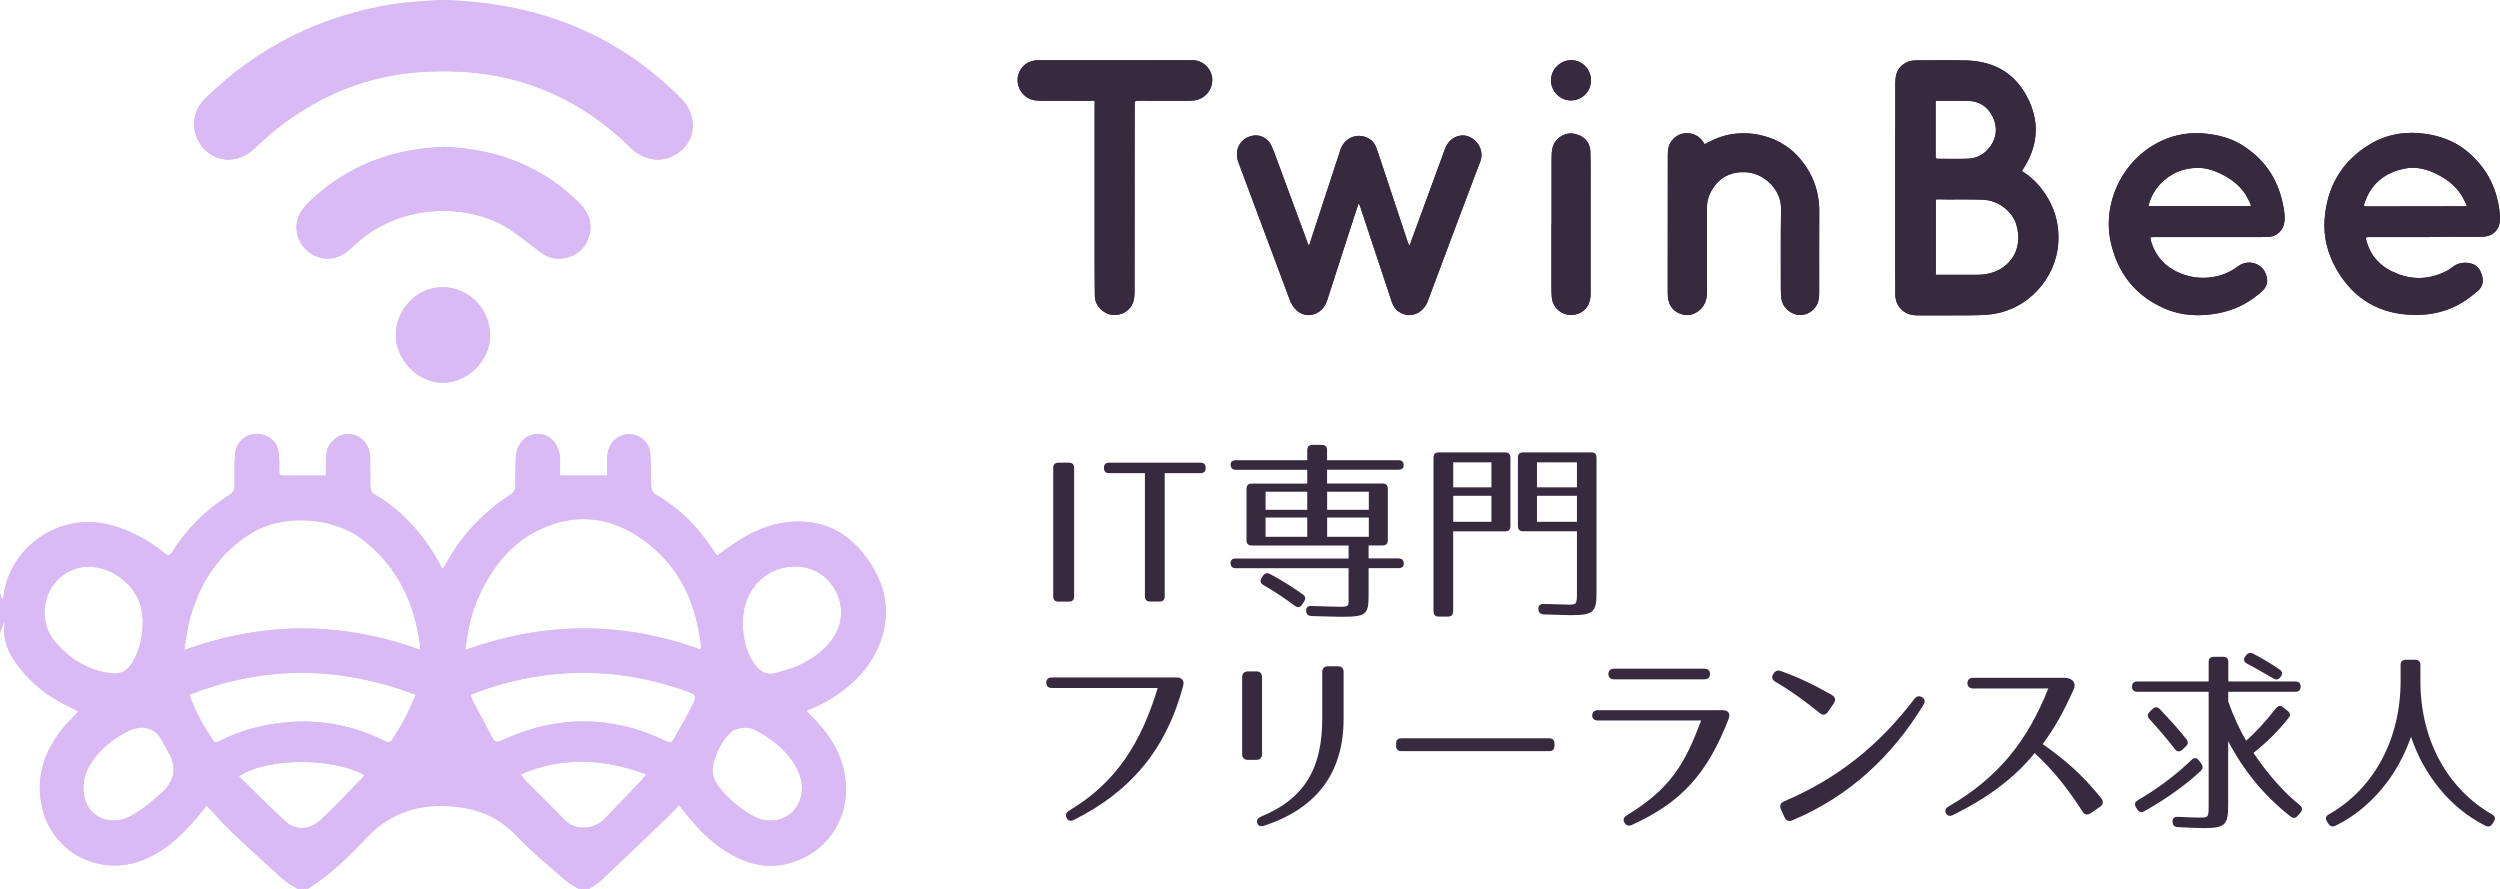 <?xml version="1.0" encoding="utf-8"?>
<!-- Generator: Adobe Illustrator 27.3.1, SVG Export Plug-In . SVG Version: 6.00 Build 0)  -->
<svg version="1.1" id="レイヤー_1" xmlns="http://www.w3.org/2000/svg" xmlns:xlink="http://www.w3.org/1999/xlink" x="0px"
	 y="0px" viewBox="0 0 337.06 119.84" style="enable-background:new 0 0 337.06 119.84;" xml:space="preserve">
<style type="text/css">
	.st0{fill:#37293E;}
	.st1{fill:#DAC8DE;}
	.st2{fill:#DABAF4;}
</style>
<g>
	<path class="st0" d="M272.61,23.07c0.9,0.56,1.69,1.23,2.36,2.04c1.86,2.24,2.73,4.79,2.53,7.7c-0.32,4.74-4.07,8.83-8.78,9.53
		c-1.02,0.15-2.06,0.16-3.09,0.17c-2.31,0.02-4.63,0.01-6.94,0.01c-0.6,0-1.19-0.04-1.73-0.35c-0.96-0.56-1.42-1.4-1.43-2.49
		c-0.01-2.44-0.01-4.88-0.01-7.31c0-7.03,0-14.07,0.01-21.1c0-0.44,0.04-0.9,0.16-1.32c0.33-1.09,1.4-1.81,2.57-1.81
		c2.29,0,4.58-0.05,6.87,0.01c3.91,0.11,6.8,1.89,8.44,5.46c1.46,3.18,1.1,6.26-0.81,9.18c-0.04,0.07-0.09,0.13-0.13,0.19
		C272.64,22.99,272.64,23.01,272.61,23.07z M260.99,26.88c0,3.41,0,6.78,0,10.17c0.14,0,0.27,0,0.39,0c1.72,0,3.44,0,5.15,0
		c0.35,0,0.7-0.02,1.04-0.06c3.12-0.42,5.38-3.13,4.26-6.78c-0.51-1.64-2.34-3.22-4.54-3.29c-1.58-0.05-3.16-0.03-4.75-0.03
		C262.03,26.87,261.53,26.88,260.99,26.88z M260.99,13.62c-0.01,0.08-0.02,0.12-0.02,0.17c0,2.45,0,4.9,0,7.34
		c0,0.23,0.1,0.28,0.31,0.28c1.34,0,2.67,0.03,4.01-0.01c1.31-0.04,2.36-0.67,3.09-1.72c0.85-1.23,0.94-2.6,0.28-3.95
		c-0.66-1.33-1.77-2.09-3.29-2.13c-1.37-0.03-2.74-0.02-4.11-0.02C261.17,13.58,261.1,13.6,260.99,13.62z"/>
	<path class="st0" d="M176.5,33.09c0.19-0.57,0.38-1.14,0.56-1.71c1.22-3.73,2.43-7.45,3.66-11.18c0.48-1.45,1.91-2.2,3.31-1.75
		c0.75,0.24,1.27,0.75,1.54,1.49c0.37,1.05,0.72,2.12,1.07,3.18c1.03,3.11,2.06,6.21,3.09,9.32c0.07,0.21,0.16,0.42,0.24,0.63
		c0.03,0,0.06-0.01,0.09-0.01c0.21-0.58,0.42-1.16,0.64-1.75c1.37-3.72,2.74-7.44,4.1-11.17c0.35-0.96,0.96-1.62,2-1.84
		c1.67-0.36,3.54,1.56,2.76,3.53c-0.62,1.58-1.21,3.17-1.81,4.76c-1.76,4.67-3.52,9.35-5.26,14.03c-0.48,1.3-1.8,2.15-3.1,1.77
		c-0.86-0.25-1.46-0.82-1.74-1.68c-0.7-2.07-1.38-4.15-2.07-6.23c-0.74-2.24-1.48-4.47-2.22-6.71c-0.04-0.11-0.09-0.22-0.2-0.32
		c-0.25,0.76-0.5,1.51-0.75,2.27c-1.15,3.57-2.31,7.14-3.46,10.71c-0.26,0.8-0.72,1.45-1.49,1.82c-1.07,0.5-2.24,0.19-3-0.79
		c-0.23-0.3-0.42-0.64-0.55-0.99c-2.32-6.18-4.62-12.37-6.93-18.55c-0.65-1.73,0.24-3.35,2-3.64c0.99-0.16,2.02,0.4,2.47,1.43
		c0.43,1,0.79,2.04,1.17,3.07c1.22,3.3,2.43,6.6,3.65,9.9c0.05,0.13,0.1,0.27,0.16,0.4C176.44,33.09,176.47,33.09,176.5,33.09z"/>
	<path class="st0" d="M326.95,31.96c-2.47,0-4.94,0-7.41,0c-0.64,0-0.63,0-0.46,0.6c0.63,2.25,2.18,3.62,4.3,4.41
		c2.21,0.82,4.36,0.63,6.45-0.42c0.27-0.13,0.52-0.31,0.76-0.5c0.75-0.59,1.59-0.75,2.51-0.54c0.9,0.2,1.32,0.87,1.55,1.68
		c0.23,0.81,0.02,1.53-0.61,2.06c-0.67,0.56-1.36,1.1-2.11,1.55c-1.99,1.21-4.2,1.71-6.5,1.66c-4.54-0.09-8.02-2.08-10.33-6.01
		c-1.24-2.11-1.86-4.41-1.69-6.84c0.31-4.42,2.33-7.91,6.17-10.19c2.28-1.35,4.83-1.76,7.47-1.37c2.08,0.31,4,1.03,5.62,2.39
		c2.43,2.03,3.86,4.64,4.29,7.77c0.08,0.58,0.13,1.18,0.06,1.76c-0.14,1.1-0.98,1.84-2.09,1.93c-0.54,0.04-1.08,0.03-1.62,0.03
		c-1.07,0-2.13-0.01-3.2-0.01C329.06,31.96,328,31.96,326.95,31.96C326.95,31.96,326.95,31.96,326.95,31.96z M332.48,27.81
		c0.03-0.04,0.07-0.07,0.1-0.11c-0.24-0.46-0.44-0.94-0.71-1.38c-0.77-1.22-1.87-2.08-3.12-2.74c-1.45-0.77-3.01-1.19-4.67-0.83
		c-2.66,0.57-4.47,2.11-5.32,4.72c-0.1,0.29-0.01,0.37,0.26,0.36c0.06,0,0.11,0,0.17,0c4.28-0.01,8.55-0.01,12.83-0.02
		C332.17,27.81,332.33,27.81,332.48,27.81z"/>
	<path class="st0" d="M289.9,31.99c0.13,0.8,0.42,1.48,0.8,2.13c0.78,1.34,1.96,2.21,3.39,2.78c1.26,0.49,2.55,0.66,3.89,0.5
		c1.37-0.16,2.59-0.62,3.7-1.46c1.57-1.19,3.71-0.31,3.97,1.61c0.1,0.7-0.18,1.27-0.69,1.73c-1.7,1.55-3.68,2.54-5.94,2.96
		c-2.49,0.46-4.92,0.35-7.26-0.68c-3.89-1.72-6.22-4.73-7.16-8.82c-1.19-5.17,1.4-11.15,6.72-13.7c1.94-0.93,4.03-1.26,6.2-1.01
		c1.71,0.19,3.34,0.64,4.79,1.55c2.92,1.82,4.74,4.44,5.45,7.81c0.18,0.85,0.36,1.71,0.22,2.59c-0.18,1.13-1,1.89-2.15,1.96
		c-0.73,0.04-1.46,0.02-2.19,0.02c-4.4,0-8.81,0-13.21,0C290.28,31.96,290.11,31.98,289.9,31.99z M303.48,27.79
		c-0.04-0.17-0.05-0.32-0.12-0.44c-0.26-0.48-0.48-0.99-0.8-1.42c-0.86-1.18-2.03-1.98-3.33-2.59c-0.93-0.44-1.92-0.72-2.95-0.71
		c-1.99,0.02-3.69,0.75-5.05,2.21c-0.78,0.83-1.3,1.8-1.57,2.95C294.26,27.79,298.84,27.79,303.48,27.79z"/>
	<path class="st0" d="M147.59,13.59c-0.2,0-0.34,0-0.49,0c-2.19,0-4.38,0-6.57-0.01c-0.64,0-1.28-0.01-1.87-0.33
		c-1.11-0.6-1.69-1.89-1.39-3.07c0.32-1.26,1.35-2.06,2.69-2.06c5.28,0,10.56,0,15.84,0c1.63,0,3.26,0.03,4.89-0.01
		c1.45-0.04,2.67,1.12,2.75,2.53c0.08,1.49-1.07,2.79-2.54,2.91c-0.32,0.03-0.65,0.03-0.98,0.03c-2.17,0-4.34,0.02-6.5-0.01
		c-0.39,0-0.44,0.13-0.44,0.45c0,3.62-0.01,7.25-0.01,10.87c0,4.82,0,9.64-0.01,14.46c0,0.44-0.03,0.91-0.16,1.32
		c-0.39,1.22-1.59,1.94-2.87,1.78c-1.24-0.16-2.3-1.26-2.32-2.54c-0.04-1.83-0.02-3.67-0.03-5.5c0-6.69,0-13.38,0-20.06
		C147.59,14.12,147.59,13.88,147.59,13.59z"/>
	<path class="st0" d="M229.82,19.44c0.49-0.24,0.96-0.49,1.44-0.7c3.7-1.62,8.44-0.63,11.12,2.31c1.93,2.12,2.91,4.6,2.9,7.47
		c-0.02,3.67-0.01,7.34-0.01,11.01c0,0.65-0.09,1.27-0.47,1.82c-0.61,0.88-1.67,1.31-2.64,1.06c-1.1-0.29-1.91-1.2-2-2.27
		c-0.03-0.4-0.06-0.8-0.06-1.21c0-3.58-0.03-7.16,0.03-10.74c0.05-2.69-2.32-4.72-4.43-4.94c-2.17-0.22-3.82,0.55-4.93,2.42
		c-0.45,0.75-0.64,1.59-0.64,2.47c0,3.7,0.01,7.4,0.02,11.11c0,0.93-0.19,1.79-0.88,2.45c-0.79,0.75-1.73,0.99-2.76,0.59
		c-1.05-0.41-1.56-1.23-1.64-2.33c-0.03-0.43-0.02-0.87-0.02-1.31c0-5.89,0.01-11.79,0.01-17.68c0-0.59,0.03-1.16,0.33-1.69
		c1-1.75,3.45-1.78,4.5-0.05C229.74,19.29,229.77,19.35,229.82,19.44z"/>
	<path class="st0" d="M209.19,30.21c0-2.92,0-5.84,0-8.76c0-0.48,0.01-0.97,0.11-1.43c0.26-1.24,1.46-2.13,2.66-2.02
		c1.41,0.13,2.41,1.07,2.46,2.42c0.05,1.67,0.03,3.33,0.03,5c0,4.75,0,9.51,0,14.26c0,1.42-0.77,2.44-2.06,2.73
		c-1.52,0.35-3.04-0.76-3.17-2.31c-0.04-0.5-0.05-1.01-0.05-1.51c0-2.8,0-5.59,0-8.39C209.18,30.21,209.18,30.21,209.19,30.21z"/>
	<path class="st0" d="M214.5,10.87c-0.02,1.52-1.25,2.7-2.78,2.67c-1.42-0.03-2.62-1.27-2.61-2.72c0.01-1.5,1.29-2.74,2.8-2.71
		C213.35,8.14,214.52,9.39,214.5,10.87z"/>
</g>
<g>
	<path class="st1" d="M0,80c0.09,0.24,0.18,0.49,0.29,0.78c0.07-0.09,0.14-0.14,0.15-0.19c0.77-6.91,7.66-11.61,14.4-9.82
		c2.72,0.72,5.14,2.02,7.32,3.78c0.48,0.39,0.72,0.41,1.09-0.18c1.96-3.14,4.56-5.66,7.68-7.65c0.5-0.32,0.7-0.65,0.7-1.21
		c0-1.43-0.04-2.87,0.06-4.3c0.15-1.99,2.14-3.22,4.02-2.52c1.15,0.43,1.79,1.32,1.89,2.53c0.07,0.79,0.06,1.59,0.05,2.39
		c0,0.42,0.15,0.53,0.57,0.52c1.86-0.03,3.72-0.01,5.72-0.01c0-0.47-0.02-0.98,0-1.5c0.03-0.61,0.01-1.23,0.14-1.82
		c0.33-1.42,1.8-2.44,3.16-2.27c1.51,0.19,2.63,1.47,2.67,3.1c0.03,1.35-0.02,2.71,0.03,4.06c0.01,0.31,0.2,0.76,0.44,0.9
		c4.14,2.37,7.03,5.86,9.28,10.12c0.25-0.38,0.48-0.69,0.66-1.03c2.1-3.77,5.02-6.76,8.66-9.09c0.25-0.16,0.46-0.57,0.48-0.88
		c0.07-1.32,0.01-2.66,0.08-3.98c0.1-1.96,1.33-3.23,3.04-3.22c1.63,0.01,2.87,1.42,2.93,3.36c0.02,0.76,0,1.53,0,2.24
		c2.11,0,4.15,0,6.35,0c0-0.75-0.02-1.55,0-2.36c0.05-1.59,0.84-2.7,2.16-3.09c1.71-0.5,3.5,0.65,3.65,2.45
		c0.12,1.5,0.05,3.02,0.14,4.53c0.02,0.35,0.25,0.84,0.54,1.01c3.28,1.85,5.81,4.46,7.84,7.58c0.14,0.22,0.3,0.42,0.49,0.69
		c0.46-0.34,0.86-0.64,1.27-0.93c2.67-1.92,5.52-3.44,8.89-3.65c4.97-0.31,8.45,2.13,10.88,6.21c3.43,5.74,1.24,11.72-2.56,15.28
		c-1.84,1.72-3.94,3.05-6.43,3.99c0.23,0.26,0.4,0.47,0.6,0.66c2.2,2.13,3.87,4.56,4.5,7.63c1.23,5.98-2.43,11.47-8.44,12.49
		c-2.7,0.46-5.17-0.36-7.45-1.77c-2.3-1.42-4.09-3.38-5.75-5.47c-0.2-0.25-0.39-0.5-0.64-0.82c-0.48,0.51-0.9,1.01-1.37,1.46
		c-3.03,2.91-6.07,5.81-9.12,8.69c-0.49,0.46-1.12,0.79-1.69,1.18c-0.43,0-0.85,0-1.28,0c-0.61-0.38-1.28-0.68-1.82-1.15
		c-2.18-1.91-4.45-3.75-6.43-5.84c-2.03-2.15-4.36-3.47-7.27-3.95c-5.09-0.83-9.53,0.18-13.19,4.06c-2.4,2.55-4.93,5-7.93,6.88
		c-0.43,0-0.85,0-1.28,0c-0.65-0.42-1.36-0.76-1.93-1.26c-2.35-2.11-4.69-4.25-6.98-6.43c-1.17-1.11-2.23-2.33-3.4-3.57
		c-0.2,0.25-0.36,0.44-0.52,0.64c-2.13,2.69-4.48,5.14-7.7,6.55c-5.67,2.49-12.1-0.43-13.8-6.33c-1.14-3.95-0.16-7.56,2.25-10.8
		c0.71-0.95,1.59-1.77,2.48-2.74c-0.32-0.17-0.62-0.35-0.94-0.5c-2.4-1.1-4.56-2.56-6.29-4.55c-1.66-1.91-3.06-3.97-2.73-6.71
		c0.01-0.1-0.02-0.21-0.05-0.46C0.34,84.37,0.17,84.89,0,85.42C0,83.61,0,81.81,0,80z M24.82,87.65c10.7-3.88,21.22-3.88,31.76-0.06
		c0.03-0.32,0.07-0.47,0.05-0.62c-0.77-5.67-2.98-10.5-7.66-14.16c-3.96-3.09-10.9-3.72-15.46-0.71c-4.37,2.89-6.86,7.01-8.07,11.99
		C25.18,85.19,25.05,86.32,24.82,87.65z M62.74,87.63c10.66-3.84,21.2-3.89,31.67-0.07c0.1-0.22,0.14-0.27,0.13-0.32
		c-0.67-5.86-2.87-10.91-7.82-14.45c-4.45-3.18-9.23-3.72-14.15-1.3c-3.75,1.84-6.19,5.02-7.93,8.74
		C63.57,82.51,63.05,84.92,62.74,87.63z M25.55,93.67c0.78,2.27,1.9,4.22,3.14,6.1c0.29,0.44,0.61,0.29,0.96,0.11
		c2.42-1.22,4.99-1.99,7.67-2.35c5.08-0.69,9.93,0.05,14.51,2.36c0.55,0.28,0.87,0.18,1.16-0.33c0.49-0.85,1.06-1.66,1.51-2.53
		c0.56-1.07,1.03-2.19,1.57-3.36C45.83,89.82,35.75,89.65,25.55,93.67z M63.44,93.67c0.12,0.33,0.17,0.59,0.29,0.81
		c0.88,1.66,1.78,3.31,2.64,4.98c0.31,0.59,0.62,0.67,1.25,0.38c7.42-3.44,14.85-3.48,22.24,0.11c0.49,0.24,0.74,0.13,0.96-0.28
		c0.79-1.41,1.63-2.8,2.35-4.24c0.85-1.71,0.82-1.76-0.99-2.38c-6.35-2.2-12.85-2.9-19.51-1.89C69.54,91.63,66.5,92.46,63.44,93.67z
		 M100.14,84.21c0.08,1.81,0.41,3.83,1.76,5.55c0.69,0.88,1.58,1.29,2.67,0.98c1.17-0.33,2.38-0.64,3.45-1.18
		c1.97-0.99,3.71-2.29,4.75-4.33c1.86-3.68-0.6-8.29-4.69-8.79C103.64,75.91,100.06,79.29,100.14,84.21z M19.27,83.75
		c-0.06-0.45-0.1-1.15-0.25-1.81c-0.83-3.62-5.05-6.27-8.48-5.36c-4.37,1.16-6.04,6.62-2.98,10.11c1.83,2.09,4.14,3.57,6.98,4.02
		c1.73,0.28,2.56-0.1,3.43-1.61C18.89,87.52,19.19,85.78,19.27,83.75z M19,98.07c-0.49,0.12-1.01,0.16-1.45,0.37
		c-2.2,1.06-4.08,2.51-5.37,4.6c-0.87,1.4-1.17,2.97-0.75,4.59c0.73,2.81,3.82,3.88,6.57,2.19c1.39-0.86,2.7-1.91,3.89-3.03
		c1.27-1.2,2.21-2.96,0.84-5.33c-0.35-0.6-0.67-1.21-1-1.81C21.14,98.61,20.22,98.13,19,98.07z M103.81,110.63
		c1.78,0.03,3.25-0.92,3.92-2.48c0.76-1.77,0.36-3.44-0.56-5.01c-1.25-2.13-3.16-3.55-5.3-4.69c-0.9-0.47-1.86-0.44-2.78-0.07
		c-1.49,0.59-3.37,4.4-2.97,5.95c0.01,0.03,0.02,0.05,0.02,0.08c0.32,2.3,5.18,6.09,7.04,6.17
		C103.41,110.6,103.65,110.62,103.81,110.63z M70.21,104.41c0.25,0.33,0.41,0.6,0.62,0.82c1.74,1.75,3.52,3.47,5.23,5.25
		c1.59,1.66,4.13,1.31,5.49-0.12c1.65-1.74,3.31-3.45,4.96-5.18c0.19-0.2,0.34-0.43,0.61-0.79C81.4,102.3,75.87,101.96,70.21,104.41
		z M32.22,104.66c2.16,2.11,4.19,4.21,6.36,6.16c1.27,1.14,3.15,1.08,4.54-0.18c2.04-1.86,3.91-3.91,5.84-5.88
		c0.07-0.07,0.09-0.19,0.13-0.28C44.8,102.13,36.06,102.11,32.22,104.66z"/>
	<path class="st1" d="M59.58,0c12.61,0.31,23.43,4.39,32.25,13.28c2.52,2.54,1.97,6.29-1.15,7.77c-1.66,0.79-3.27,0.54-4.79-0.41
		c-0.4-0.25-0.75-0.6-1.09-0.93c-3.85-3.74-8.27-6.58-13.38-8.29c-4.6-1.54-9.34-2.01-14.18-1.74c-7.61,0.41-14.27,3.17-20.17,7.88
		c-1.04,0.83-1.97,1.78-2.97,2.66c-2.06,1.8-4.82,1.72-6.6-0.17c-1.83-1.95-1.79-4.85,0.13-6.73c7.1-6.99,15.61-11.22,25.46-12.77
		c1.02-0.16,2.06-0.24,3.1-0.33C57.39,0.11,58.58,0.06,59.58,0z"/>
	<path class="st1" d="M60.03,19.8c6.84,0.29,13.12,2.54,18.19,7.69c1.24,1.26,1.72,2.74,1.17,4.45c-0.54,1.67-1.75,2.63-3.48,2.9
		c-1.23,0.19-2.29-0.24-3.26-1c-1.11-0.87-2.24-1.7-3.38-2.54c-5.36-3.93-15.07-4.23-21.43,1.71c-0.41,0.38-0.83,0.75-1.28,1.08
		c-1.62,1.16-3.76,1.01-5.21-0.34c-1.5-1.39-1.82-3.62-0.72-5.29c0.35-0.53,0.78-1.01,1.25-1.44C46.9,22.31,52.9,20.01,60.03,19.8z"
		/>
	<path class="st1" d="M59.68,38.72c3.57,0.03,6.44,2.98,6.4,6.59c-0.04,3.33-3.09,6.33-6.4,6.3c-3.4-0.03-6.37-3.12-6.31-6.56
		C53.43,41.59,56.31,38.7,59.68,38.72z"/>
</g>
<path class="st0" d="M144.82,63.06v17.37c0,0.44-0.24,0.68-0.68,0.68h-1.46c-0.44,0-0.68-0.24-0.68-0.68V63.06
	c0-0.44,0.24-0.68,0.68-0.68h1.46C144.58,62.38,144.82,62.62,144.82,63.06z"/>
<path class="st0" d="M162.55,63.06v0.05c0,0.44-0.24,0.68-0.68,0.68h-4.84v16.63c0,0.44-0.24,0.68-0.68,0.68h-1.31
	c-0.44,0-0.68-0.24-0.68-0.68V63.79h-4.84c-0.44,0-0.68-0.24-0.68-0.68v-0.05c0-0.44,0.24-0.68,0.68-0.68h12.34
	C162.31,62.38,162.55,62.62,162.55,63.06z"/>
<path class="st0" d="M189.25,62.75c0,0.37-0.24,0.58-0.71,0.58h-9.62v1.86h7.48c0.47,0,0.71,0.24,0.71,0.71v6.93
	c0,0.47-0.24,0.71-0.71,0.71h-1.88v1.75h4.03c0.47,0,0.71,0.24,0.71,0.71c0,0.39-0.24,0.6-0.71,0.6h-4.03v3.71
	c0,2.56-0.37,2.85-3.69,2.85c-0.55,0-1.88-0.05-4-0.1c-0.47-0.03-0.73-0.26-0.73-0.71c-0.03-0.44,0.24-0.68,0.73-0.65
	c1.99,0.05,3.24,0.11,3.71,0.11c1.44,0,1.28-0.05,1.28-1.54v-3.66h-15.2c-0.47,0-0.71-0.24-0.71-0.71c0-0.39,0.24-0.6,0.71-0.6h15.2
	v-1.75h-13.05c-0.47,0-0.71-0.24-0.71-0.71v-6.93c0-0.47,0.24-0.71,0.71-0.71h7.48v-1.86h-9.62c-0.47,0-0.71-0.24-0.71-0.71
	c0-0.37,0.24-0.58,0.71-0.58h9.62v-1.36c0-0.47,0.24-0.71,0.71-0.71h1.25c0.47,0,0.71,0.24,0.71,0.71v1.36h9.62
	C189.02,62.04,189.25,62.28,189.25,62.75z M171.23,77.39c1.73,0.92,3.19,1.88,4.42,2.75c0.37,0.26,0.42,0.6,0.16,0.97l-0.26,0.39
	c-0.26,0.42-0.6,0.47-0.97,0.18c-1.44-1.07-2.82-1.99-4.24-2.8c-0.39-0.24-0.5-0.55-0.24-0.97l0.16-0.26
	C170.5,77.29,170.84,77.18,171.23,77.39z M176.25,66.3h-5.62v2.43h5.62V66.3z M176.25,69.78h-5.62v2.59h5.62V69.78z M184.55,66.3
	h-5.62v2.43h5.62V66.3z M184.55,69.78h-5.62v2.59h5.62V69.78z"/>
<path class="st0" d="M202.93,71.64h-7.01v10.78c0,0.47-0.24,0.71-0.71,0.71h-1.23c-0.47,0-0.71-0.24-0.71-0.71V61.7
	c0-0.47,0.24-0.71,0.71-0.71h8.95c0.47,0,0.71,0.24,0.71,0.71v9.23C203.64,71.4,203.41,71.64,202.93,71.64z M201.08,62.33h-5.15
	v3.37h5.15V62.33z M201.08,66.85h-5.15v3.5h5.15V66.85z M211.75,82.94c-0.37,0-1.57-0.05-3.61-0.1c-0.47-0.03-0.71-0.26-0.73-0.71
	c-0.03-0.47,0.24-0.73,0.73-0.71c1.88,0.05,2.98,0.1,3.29,0.1c1.15,0,1.18-0.03,1.18-1.73v-8.16h-7.25c-0.47,0-0.71-0.24-0.71-0.71
	V61.7c0-0.47,0.24-0.71,0.71-0.71h9.18c0.47,0,0.71,0.24,0.71,0.71v18.1C215.25,82.52,214.89,82.94,211.75,82.94z M212.61,62.33
	h-5.39v3.37h5.39V62.33z M212.61,66.85h-5.39v3.5h5.39V66.85z"/>
<path class="st0" d="M159.51,92.49c-2.2,8.29-6.85,14.12-14.72,18.05c-0.47,0.24-0.84,0.1-0.99-0.29c-0.18-0.42-0.05-0.73,0.39-0.99
	c6.36-3.79,9.68-9.21,11.9-16.5h-14.25c-0.5,0-0.76-0.24-0.78-0.71c0-0.44,0.24-0.71,0.76-0.71h16.84
	C159.2,91.33,159.75,91.65,159.51,92.49z"/>
<path class="st0" d="M168.25,90.52h1.12c0.5,0,0.78,0.26,0.78,0.79v10.36c0,0.5-0.26,0.78-0.78,0.78h-1.12
	c-0.5,0-0.78-0.29-0.78-0.78V91.31C167.47,90.81,167.76,90.52,168.25,90.52z M170.45,111.32c-0.5,0.16-0.81,0.03-0.94-0.34
	c-0.13-0.39,0.05-0.68,0.52-0.89c5.94-2.43,8.24-6.62,8.24-13.18v-6.3c0-0.52,0.29-0.78,0.79-0.78h1.31c0.52,0,0.78,0.26,0.78,0.78
	v6.3C181.15,103.94,177.77,108.91,170.45,111.32z"/>
<path class="st0" d="M208.87,101.27h-19.93c-0.47,0-0.71-0.24-0.71-0.71v-0.31c0-0.47,0.24-0.71,0.71-0.71h19.93
	c0.47,0,0.71,0.24,0.71,0.71v0.31C209.58,101.04,209.34,101.27,208.87,101.27z"/>
<path class="st0" d="M233.04,96.98c-2.88,7.38-6.36,11.19-13,14.23c-0.44,0.21-0.81,0.1-1.02-0.29c-0.24-0.42-0.1-0.76,0.34-1.02
	c5.78-3.5,7.79-6.83,9.99-12.76h-13.89c-0.52,0-0.81-0.24-0.79-0.71c0.03-0.45,0.29-0.68,0.79-0.68h16.76
	C232.75,95.75,233.43,95.96,233.04,96.98z M216.85,90.86c0-0.44,0.29-0.71,0.78-0.71h12.14c0.52,0,0.78,0.26,0.78,0.71
	c0,0.47-0.26,0.73-0.78,0.73h-12.14C217.11,91.6,216.85,91.33,216.85,90.86z"/>
<path class="st0" d="M245.36,96.15c-1.88-1.52-3.77-2.93-5.96-4.21c-0.47-0.26-0.58-0.63-0.34-1.05l0.03-0.03
	c0.26-0.42,0.58-0.55,1.05-0.37c2.43,0.86,4.5,1.88,6.85,3.22c0.44,0.26,0.55,0.65,0.26,1.1l-0.81,1.18
	C246.15,96.41,245.75,96.49,245.36,96.15z M240.52,108.05c7.11-3.03,12.68-7.4,17.58-13.81c0.29-0.39,0.65-0.47,1.05-0.24
	c0.37,0.24,0.45,0.6,0.18,1.02c-4.16,6.85-9.94,12.34-17.71,15.59c-0.44,0.18-0.81,0.05-1.02-0.42l-0.5-1.1
	C239.9,108.62,240.05,108.26,240.52,108.05z"/>
<path class="st0" d="M280.78,109.43c-1.96-3.06-3.87-5.49-6.46-7.9c-2.75,3.43-6.56,6.17-10.98,8.34c-0.44,0.21-0.78,0.16-0.97-0.21
	c-0.21-0.37-0.08-0.68,0.37-0.94c6.64-3.87,10.59-8.76,13.42-15.9h-10.2c-0.94,0-0.94-1.44,0-1.44h12.45
	c1.05,0.05,1.54,0.73,1.18,1.54c-1.49,3.32-2.56,5.15-4.18,7.4c2.62,1.86,5.18,3.9,7.9,7.32c0.31,0.42,0.26,0.84-0.16,1.12
	l-1.25,0.86C281.46,109.93,281.06,109.88,280.78,109.43z"/>
<path class="st0" d="M310.18,92.59c0,0.44-0.24,0.68-0.71,0.68h-9.05v1.31c0.68,1.94,1.49,3.71,2.41,5.28
	c1.23-1.05,2.56-2.51,4-4.34c0.29-0.39,0.63-0.44,0.99-0.16l0.6,0.47c0.37,0.29,0.42,0.6,0.13,0.97c-1.31,1.67-2.9,3.27-4.73,4.71
	c1.99,2.93,4.05,5.28,6.25,7.04c0.34,0.29,0.39,0.63,0.1,0.99l-0.37,0.44c-0.29,0.34-0.63,0.39-0.99,0.1
	c-3.56-2.8-6.33-6.2-8.4-10.15v8.58c0,2.69-0.37,3.14-3.32,3.14c-0.63,0-1.75-0.05-3.45-0.13c-0.47-0.03-0.71-0.26-0.73-0.71
	c-0.03-0.47,0.24-0.71,0.73-0.68c1.54,0.08,2.56,0.1,3.09,0.1c1.02,0,1.05-0.08,1.05-1.73V93.27h-9.62c-0.47,0-0.71-0.24-0.71-0.71
	c0-0.44,0.24-0.68,0.71-0.68h9.62v-2.62c0-0.47,0.24-0.71,0.71-0.71h1.23c0.47,0,0.71,0.24,0.71,0.71v2.62h9.05
	C309.94,91.88,310.18,92.12,310.18,92.59z M296.71,103.94c-1.78,1.67-4.37,3.61-7.61,5.44c-0.42,0.24-0.73,0.11-0.97-0.29
	l-0.16-0.26c-0.24-0.39-0.13-0.71,0.26-0.94c2.69-1.57,5.13-3.4,7.25-5.44c0.34-0.34,0.68-0.31,0.99,0.08l0.31,0.42
	C297.05,103.29,297.02,103.63,296.71,103.94z M291.21,95.62c1.41,1.49,2.62,2.83,3.56,4.03c0.29,0.34,0.26,0.68-0.08,0.99
	l-0.47,0.45c-0.34,0.31-0.71,0.29-0.99-0.1c-1.02-1.31-2.17-2.67-3.43-4.03c-0.31-0.34-0.31-0.65,0.03-0.99l0.37-0.37
	C290.54,95.26,290.9,95.28,291.21,95.62z M303.8,88.14c1.31,0.68,2.48,1.39,3.53,2.12c0.39,0.26,0.44,0.6,0.18,0.97l-0.05,0.05
	c-0.26,0.37-0.6,0.42-0.99,0.18c-1.49-0.89-2.62-1.52-3.53-1.99c-0.42-0.24-0.52-0.6-0.21-0.99l0.1-0.13
	C303.09,88.01,303.43,87.93,303.8,88.14z"/>
<path class="st0" d="M335.99,109.8c0.42,0.24,0.5,0.55,0.24,0.97l-0.18,0.29c-0.24,0.37-0.58,0.47-0.97,0.26
	c-4.68-2.33-8.26-6.77-10.02-11.98c-1.78,5.18-5.41,9.65-10.17,11.98c-0.39,0.21-0.73,0.1-0.97-0.26l-0.18-0.29
	c-0.26-0.42-0.18-0.73,0.24-0.97c5.94-3.37,9.68-9.96,9.68-17.97v-2.17c0-0.47,0.24-0.71,0.71-0.71h1.25c0.47,0,0.71,0.24,0.71,0.71
	v2.17C326.32,99.83,330.06,106.42,335.99,109.8z"/>
<path class="st0" d="M272.61,23.07c0.9,0.56,1.69,1.23,2.36,2.04c1.86,2.24,2.73,4.79,2.53,7.7c-0.32,4.74-4.07,8.83-8.78,9.53
	c-1.02,0.15-2.06,0.16-3.09,0.17c-2.31,0.02-4.63,0.01-6.94,0.01c-0.6,0-1.19-0.04-1.73-0.35c-0.96-0.56-1.42-1.4-1.43-2.49
	c-0.01-2.44-0.01-4.88-0.01-7.31c0-7.03,0-14.07,0.01-21.1c0-0.44,0.04-0.9,0.16-1.32c0.33-1.09,1.4-1.81,2.57-1.81
	c2.29,0,4.58-0.05,6.87,0.01c3.91,0.11,6.8,1.89,8.44,5.46c1.46,3.18,1.1,6.26-0.81,9.18c-0.04,0.07-0.09,0.13-0.13,0.19
	C272.64,22.99,272.64,23.01,272.61,23.07z M260.99,26.88c0,3.41,0,6.78,0,10.17c0.14,0,0.27,0,0.39,0c1.72,0,3.44,0,5.15,0
	c0.35,0,0.7-0.02,1.04-0.06c3.12-0.42,5.38-3.13,4.26-6.78c-0.51-1.64-2.34-3.22-4.54-3.29c-1.58-0.05-3.16-0.03-4.75-0.03
	C262.03,26.87,261.53,26.88,260.99,26.88z M260.99,13.62c-0.01,0.08-0.02,0.12-0.02,0.17c0,2.45,0,4.9,0,7.34
	c0,0.23,0.1,0.28,0.31,0.28c1.34,0,2.67,0.03,4.01-0.01c1.31-0.04,2.36-0.67,3.09-1.72c0.85-1.23,0.94-2.6,0.28-3.95
	c-0.66-1.33-1.77-2.09-3.29-2.13c-1.37-0.03-2.74-0.02-4.11-0.02C261.17,13.58,261.1,13.6,260.99,13.62z"/>
<path class="st0" d="M176.5,33.09c0.19-0.57,0.38-1.14,0.56-1.71c1.22-3.73,2.43-7.45,3.66-11.18c0.48-1.45,1.91-2.2,3.31-1.75
	c0.75,0.24,1.27,0.75,1.54,1.49c0.37,1.05,0.72,2.12,1.07,3.18c1.03,3.11,2.06,6.21,3.09,9.32c0.07,0.21,0.16,0.42,0.24,0.63
	c0.03,0,0.06-0.01,0.09-0.01c0.21-0.58,0.42-1.16,0.64-1.75c1.37-3.72,2.74-7.44,4.1-11.17c0.35-0.96,0.96-1.62,2-1.84
	c1.67-0.36,3.54,1.56,2.76,3.53c-0.62,1.58-1.21,3.17-1.81,4.76c-1.76,4.67-3.52,9.35-5.26,14.03c-0.48,1.3-1.8,2.15-3.1,1.77
	c-0.86-0.25-1.46-0.82-1.74-1.68c-0.7-2.07-1.38-4.15-2.07-6.23c-0.74-2.24-1.48-4.47-2.22-6.71c-0.04-0.11-0.09-0.22-0.2-0.32
	c-0.25,0.76-0.5,1.51-0.75,2.27c-1.15,3.57-2.31,7.14-3.46,10.71c-0.26,0.8-0.72,1.45-1.49,1.82c-1.07,0.5-2.24,0.19-3-0.79
	c-0.23-0.3-0.42-0.64-0.55-0.99c-2.32-6.18-4.62-12.37-6.93-18.55c-0.65-1.73,0.24-3.35,2-3.64c0.99-0.16,2.02,0.4,2.47,1.43
	c0.43,1,0.79,2.04,1.17,3.07c1.22,3.3,2.43,6.6,3.65,9.9c0.05,0.13,0.1,0.27,0.16,0.4C176.44,33.09,176.47,33.09,176.5,33.09z"/>
<path class="st0" d="M326.95,31.96c-2.47,0-4.94,0-7.41,0c-0.64,0-0.63,0-0.46,0.6c0.63,2.25,2.18,3.62,4.3,4.41
	c2.21,0.82,4.36,0.63,6.45-0.42c0.27-0.13,0.52-0.31,0.76-0.5c0.75-0.59,1.59-0.75,2.51-0.54c0.9,0.2,1.32,0.87,1.55,1.68
	c0.23,0.81,0.02,1.53-0.61,2.06c-0.67,0.56-1.36,1.1-2.11,1.55c-1.99,1.21-4.2,1.71-6.5,1.66c-4.54-0.09-8.02-2.08-10.33-6.01
	c-1.24-2.11-1.86-4.41-1.69-6.84c0.31-4.42,2.33-7.91,6.17-10.19c2.28-1.35,4.83-1.76,7.47-1.37c2.08,0.31,4,1.03,5.62,2.39
	c2.43,2.03,3.86,4.64,4.29,7.77c0.08,0.58,0.13,1.18,0.06,1.76c-0.14,1.1-0.98,1.84-2.09,1.93c-0.54,0.04-1.08,0.03-1.62,0.03
	c-1.07,0-2.13-0.01-3.2-0.01C329.06,31.96,328,31.96,326.95,31.96C326.95,31.96,326.95,31.96,326.95,31.96z M332.48,27.81
	c0.03-0.04,0.07-0.07,0.1-0.11c-0.24-0.46-0.44-0.94-0.71-1.38c-0.77-1.22-1.87-2.08-3.12-2.74c-1.45-0.77-3.01-1.19-4.67-0.83
	c-2.66,0.57-4.47,2.11-5.32,4.72c-0.1,0.29-0.01,0.37,0.26,0.36c0.06,0,0.11,0,0.17,0c4.28-0.01,8.55-0.01,12.83-0.02
	C332.17,27.81,332.33,27.81,332.48,27.81z"/>
<path class="st0" d="M289.9,31.99c0.13,0.8,0.42,1.48,0.8,2.13c0.78,1.34,1.96,2.21,3.39,2.78c1.26,0.49,2.55,0.66,3.89,0.5
	c1.37-0.16,2.59-0.62,3.7-1.46c1.57-1.19,3.71-0.31,3.97,1.61c0.1,0.7-0.18,1.27-0.69,1.73c-1.7,1.55-3.68,2.54-5.94,2.96
	c-2.49,0.46-4.92,0.35-7.26-0.68c-3.89-1.72-6.22-4.73-7.16-8.82c-1.19-5.17,1.4-11.15,6.72-13.7c1.94-0.93,4.03-1.26,6.2-1.01
	c1.71,0.19,3.34,0.64,4.79,1.55c2.92,1.82,4.74,4.44,5.45,7.81c0.18,0.85,0.36,1.71,0.22,2.59c-0.18,1.13-1,1.89-2.15,1.96
	c-0.73,0.04-1.46,0.02-2.19,0.02c-4.4,0-8.81,0-13.21,0C290.28,31.96,290.11,31.98,289.9,31.99z M303.48,27.79
	c-0.04-0.17-0.05-0.32-0.12-0.44c-0.26-0.48-0.48-0.99-0.8-1.42c-0.86-1.18-2.03-1.98-3.33-2.59c-0.93-0.44-1.92-0.72-2.95-0.71
	c-1.99,0.02-3.69,0.75-5.05,2.21c-0.78,0.83-1.3,1.8-1.57,2.95C294.26,27.79,298.84,27.79,303.48,27.79z"/>
<path class="st0" d="M147.59,13.59c-0.2,0-0.34,0-0.49,0c-2.19,0-4.38,0-6.57-0.01c-0.64,0-1.28-0.01-1.87-0.33
	c-1.11-0.6-1.69-1.89-1.39-3.07c0.32-1.26,1.35-2.06,2.69-2.06c5.28,0,10.56,0,15.84,0c1.63,0,3.26,0.03,4.89-0.01
	c1.45-0.04,2.67,1.12,2.75,2.53c0.08,1.49-1.07,2.79-2.54,2.91c-0.32,0.03-0.65,0.03-0.98,0.03c-2.17,0-4.34,0.02-6.5-0.01
	c-0.39,0-0.44,0.13-0.44,0.45c0,3.62-0.01,7.25-0.01,10.87c0,4.82,0,9.64-0.01,14.46c0,0.44-0.03,0.91-0.16,1.32
	c-0.39,1.22-1.59,1.94-2.87,1.78c-1.24-0.16-2.3-1.26-2.32-2.54c-0.04-1.83-0.02-3.67-0.03-5.5c0-6.69,0-13.38,0-20.06
	C147.59,14.12,147.59,13.88,147.59,13.59z"/>
<path class="st0" d="M229.82,19.44c0.49-0.24,0.96-0.49,1.44-0.7c3.7-1.62,8.44-0.63,11.12,2.31c1.93,2.12,2.91,4.6,2.9,7.47
	c-0.02,3.67-0.01,7.34-0.01,11.01c0,0.65-0.09,1.27-0.47,1.82c-0.61,0.88-1.67,1.31-2.64,1.06c-1.1-0.29-1.91-1.2-2-2.27
	c-0.03-0.4-0.06-0.8-0.06-1.21c0-3.58-0.03-7.16,0.03-10.74c0.05-2.69-2.32-4.72-4.43-4.94c-2.17-0.22-3.82,0.55-4.93,2.42
	c-0.45,0.75-0.64,1.59-0.64,2.47c0,3.7,0.01,7.4,0.02,11.11c0,0.93-0.19,1.79-0.88,2.45c-0.79,0.75-1.73,0.99-2.76,0.59
	c-1.05-0.41-1.56-1.23-1.64-2.33c-0.03-0.43-0.02-0.87-0.02-1.31c0-5.89,0.01-11.79,0.01-17.68c0-0.59,0.03-1.16,0.33-1.69
	c1-1.75,3.45-1.78,4.5-0.05C229.74,19.29,229.77,19.35,229.82,19.44z"/>
<path class="st0" d="M209.19,30.21c0-2.92,0-5.84,0-8.76c0-0.48,0.01-0.97,0.11-1.43c0.26-1.24,1.46-2.13,2.66-2.02
	c1.41,0.13,2.41,1.07,2.46,2.42c0.05,1.67,0.03,3.33,0.03,5c0,4.75,0,9.51,0,14.26c0,1.42-0.77,2.44-2.06,2.73
	c-1.52,0.35-3.04-0.76-3.17-2.31c-0.04-0.5-0.05-1.01-0.05-1.51c0-2.8,0-5.59,0-8.39C209.18,30.21,209.18,30.21,209.19,30.21z"/>
<path class="st0" d="M214.5,10.87c-0.02,1.52-1.25,2.7-2.78,2.67c-1.42-0.03-2.62-1.27-2.61-2.72c0.01-1.5,1.29-2.74,2.8-2.71
	C213.35,8.14,214.52,9.39,214.5,10.87z"/>
<path class="st2" d="M0,80c0.09,0.24,0.18,0.49,0.29,0.78c0.07-0.09,0.14-0.14,0.15-0.19c0.77-6.91,7.66-11.61,14.4-9.82
	c2.72,0.72,5.14,2.02,7.32,3.78c0.48,0.39,0.72,0.41,1.09-0.18c1.96-3.14,4.56-5.66,7.68-7.65c0.5-0.32,0.7-0.65,0.7-1.21
	c0-1.43-0.04-2.87,0.06-4.3c0.15-1.99,2.14-3.22,4.02-2.52c1.15,0.43,1.79,1.32,1.89,2.53c0.07,0.79,0.06,1.59,0.05,2.39
	c0,0.42,0.15,0.53,0.57,0.52c1.86-0.03,3.72-0.01,5.72-0.01c0-0.47-0.02-0.98,0-1.5c0.03-0.61,0.01-1.23,0.14-1.82
	c0.33-1.42,1.8-2.44,3.16-2.27c1.51,0.19,2.63,1.47,2.67,3.1c0.03,1.35-0.02,2.71,0.03,4.06c0.01,0.31,0.2,0.76,0.44,0.9
	c4.14,2.37,7.03,5.86,9.28,10.12c0.25-0.38,0.48-0.69,0.66-1.03c2.1-3.77,5.02-6.76,8.66-9.09c0.25-0.16,0.46-0.57,0.48-0.88
	c0.07-1.32,0.01-2.66,0.08-3.98c0.1-1.96,1.33-3.23,3.04-3.22c1.63,0.01,2.87,1.42,2.93,3.36c0.02,0.76,0,1.53,0,2.24
	c2.11,0,4.15,0,6.35,0c0-0.75-0.02-1.55,0-2.36c0.05-1.59,0.84-2.7,2.16-3.09c1.71-0.5,3.5,0.65,3.65,2.45
	c0.12,1.5,0.05,3.02,0.14,4.53c0.02,0.35,0.25,0.84,0.54,1.01c3.28,1.85,5.81,4.46,7.84,7.58c0.14,0.22,0.3,0.42,0.49,0.69
	c0.46-0.34,0.86-0.64,1.27-0.93c2.67-1.92,5.52-3.44,8.89-3.65c4.97-0.31,8.45,2.13,10.88,6.21c3.43,5.74,1.24,11.72-2.56,15.28
	c-1.84,1.72-3.94,3.05-6.43,3.99c0.23,0.26,0.4,0.47,0.6,0.66c2.2,2.13,3.87,4.56,4.5,7.63c1.23,5.98-2.43,11.47-8.44,12.49
	c-2.7,0.46-5.17-0.36-7.45-1.77c-2.3-1.42-4.09-3.38-5.75-5.47c-0.2-0.25-0.39-0.5-0.64-0.82c-0.48,0.51-0.9,1.01-1.37,1.46
	c-3.03,2.91-6.07,5.81-9.12,8.69c-0.49,0.46-1.12,0.79-1.69,1.18c-0.43,0-0.85,0-1.28,0c-0.61-0.38-1.28-0.68-1.82-1.15
	c-2.18-1.91-4.45-3.75-6.43-5.84c-2.03-2.15-4.36-3.47-7.27-3.95c-5.09-0.83-9.53,0.18-13.19,4.06c-2.4,2.55-4.93,5-7.93,6.88
	c-0.43,0-0.85,0-1.28,0c-0.65-0.42-1.36-0.76-1.93-1.26c-2.35-2.11-4.69-4.25-6.98-6.43c-1.17-1.11-2.23-2.33-3.4-3.57
	c-0.2,0.25-0.36,0.44-0.52,0.64c-2.13,2.69-4.48,5.14-7.7,6.55c-5.67,2.49-12.1-0.43-13.8-6.33c-1.14-3.95-0.16-7.56,2.25-10.8
	c0.71-0.95,1.59-1.77,2.48-2.74c-0.32-0.17-0.62-0.35-0.94-0.5c-2.4-1.1-4.56-2.56-6.29-4.55c-1.66-1.91-3.06-3.97-2.73-6.71
	c0.01-0.1-0.02-0.21-0.05-0.46C0.34,84.37,0.17,84.89,0,85.42C0,83.61,0,81.81,0,80z M24.82,87.65c10.7-3.88,21.22-3.88,31.76-0.06
	c0.03-0.32,0.07-0.47,0.05-0.62c-0.77-5.67-2.98-10.5-7.66-14.16c-3.96-3.09-10.9-3.72-15.46-0.71c-4.37,2.89-6.86,7.01-8.07,11.99
	C25.18,85.19,25.05,86.32,24.82,87.65z M62.74,87.63c10.66-3.84,21.2-3.89,31.67-0.07c0.1-0.22,0.14-0.27,0.13-0.32
	c-0.67-5.86-2.87-10.91-7.82-14.45c-4.45-3.18-9.23-3.72-14.15-1.3c-3.75,1.84-6.19,5.02-7.93,8.74
	C63.57,82.51,63.05,84.92,62.74,87.63z M25.55,93.67c0.78,2.27,1.9,4.22,3.14,6.1c0.29,0.44,0.61,0.29,0.96,0.11
	c2.42-1.22,4.99-1.99,7.67-2.35c5.08-0.69,9.93,0.05,14.51,2.36c0.55,0.28,0.87,0.18,1.16-0.33c0.49-0.85,1.06-1.66,1.51-2.53
	c0.56-1.07,1.03-2.19,1.57-3.36C45.83,89.82,35.75,89.65,25.55,93.67z M63.44,93.67c0.12,0.33,0.17,0.59,0.29,0.81
	c0.88,1.66,1.78,3.31,2.64,4.98c0.31,0.59,0.62,0.67,1.25,0.38c7.42-3.44,14.85-3.48,22.24,0.11c0.49,0.24,0.74,0.13,0.96-0.28
	c0.79-1.41,1.63-2.8,2.35-4.24c0.85-1.71,0.82-1.76-0.99-2.38c-6.35-2.2-12.85-2.9-19.51-1.89C69.54,91.63,66.5,92.46,63.44,93.67z
	 M100.14,84.21c0.08,1.81,0.41,3.83,1.76,5.55c0.69,0.88,1.58,1.29,2.67,0.98c1.17-0.33,2.38-0.64,3.45-1.18
	c1.97-0.99,3.71-2.29,4.75-4.33c1.86-3.68-0.6-8.29-4.69-8.79C103.64,75.91,100.06,79.29,100.14,84.21z M19.27,83.75
	c-0.06-0.45-0.1-1.15-0.25-1.81c-0.83-3.62-5.05-6.27-8.48-5.36c-4.37,1.16-6.04,6.62-2.98,10.11c1.83,2.09,4.14,3.57,6.98,4.02
	c1.73,0.28,2.56-0.1,3.43-1.61C18.89,87.52,19.19,85.78,19.27,83.75z M19,98.07c-0.49,0.12-1.01,0.16-1.45,0.37
	c-2.2,1.06-4.08,2.51-5.37,4.6c-0.87,1.4-1.17,2.97-0.75,4.59c0.73,2.81,3.82,3.88,6.57,2.19c1.39-0.86,2.7-1.91,3.89-3.03
	c1.27-1.2,2.21-2.96,0.84-5.33c-0.35-0.6-0.67-1.21-1-1.81C21.14,98.61,20.22,98.13,19,98.07z M103.81,110.63
	c1.78,0.03,3.25-0.92,3.92-2.48c0.76-1.77,0.36-3.44-0.56-5.01c-1.25-2.13-3.16-3.55-5.3-4.69c-0.9-0.47-1.86-0.44-2.78-0.07
	c-1.49,0.59-3.37,4.4-2.97,5.95c0.01,0.03,0.02,0.05,0.02,0.08c0.32,2.3,5.18,6.09,7.04,6.17
	C103.41,110.6,103.65,110.62,103.81,110.63z M70.21,104.41c0.25,0.33,0.41,0.6,0.62,0.82c1.74,1.75,3.52,3.47,5.23,5.25
	c1.59,1.66,4.13,1.31,5.49-0.12c1.65-1.74,3.31-3.45,4.96-5.18c0.19-0.2,0.34-0.43,0.61-0.79C81.4,102.3,75.87,101.96,70.21,104.41z
	 M32.22,104.66c2.16,2.11,4.19,4.21,6.36,6.16c1.27,1.14,3.15,1.08,4.54-0.18c2.04-1.86,3.91-3.91,5.84-5.88
	c0.07-0.07,0.09-0.19,0.13-0.28C44.8,102.13,36.06,102.11,32.22,104.66z"/>
<path class="st2" d="M59.58,0c12.61,0.31,23.43,4.39,32.25,13.28c2.52,2.54,1.97,6.29-1.15,7.77c-1.66,0.79-3.27,0.54-4.79-0.41
	c-0.4-0.25-0.75-0.6-1.09-0.93c-3.85-3.74-8.27-6.58-13.38-8.29c-4.6-1.54-9.34-2.01-14.18-1.74c-7.61,0.41-14.27,3.17-20.17,7.88
	c-1.04,0.83-1.97,1.78-2.97,2.66c-2.06,1.8-4.82,1.72-6.6-0.17c-1.83-1.95-1.79-4.85,0.13-6.73c7.1-6.99,15.61-11.22,25.46-12.77
	c1.02-0.16,2.06-0.24,3.1-0.33C57.39,0.11,58.58,0.06,59.58,0z"/>
<path class="st2" d="M60.03,19.8c6.84,0.29,13.12,2.54,18.19,7.69c1.24,1.26,1.72,2.74,1.17,4.45c-0.54,1.67-1.75,2.63-3.48,2.9
	c-1.23,0.19-2.29-0.24-3.26-1c-1.11-0.87-2.24-1.7-3.38-2.54c-5.36-3.93-15.07-4.23-21.43,1.71c-0.41,0.38-0.83,0.75-1.28,1.08
	c-1.62,1.16-3.76,1.01-5.21-0.34c-1.5-1.39-1.82-3.62-0.72-5.29c0.35-0.53,0.78-1.01,1.25-1.44C46.9,22.31,52.9,20.01,60.03,19.8z"
	/>
<path class="st2" d="M59.68,38.72c3.57,0.03,6.44,2.98,6.4,6.59c-0.04,3.33-3.09,6.33-6.4,6.3c-3.4-0.03-6.37-3.12-6.31-6.56
	C53.43,41.59,56.31,38.7,59.68,38.72z"/>
</svg>
